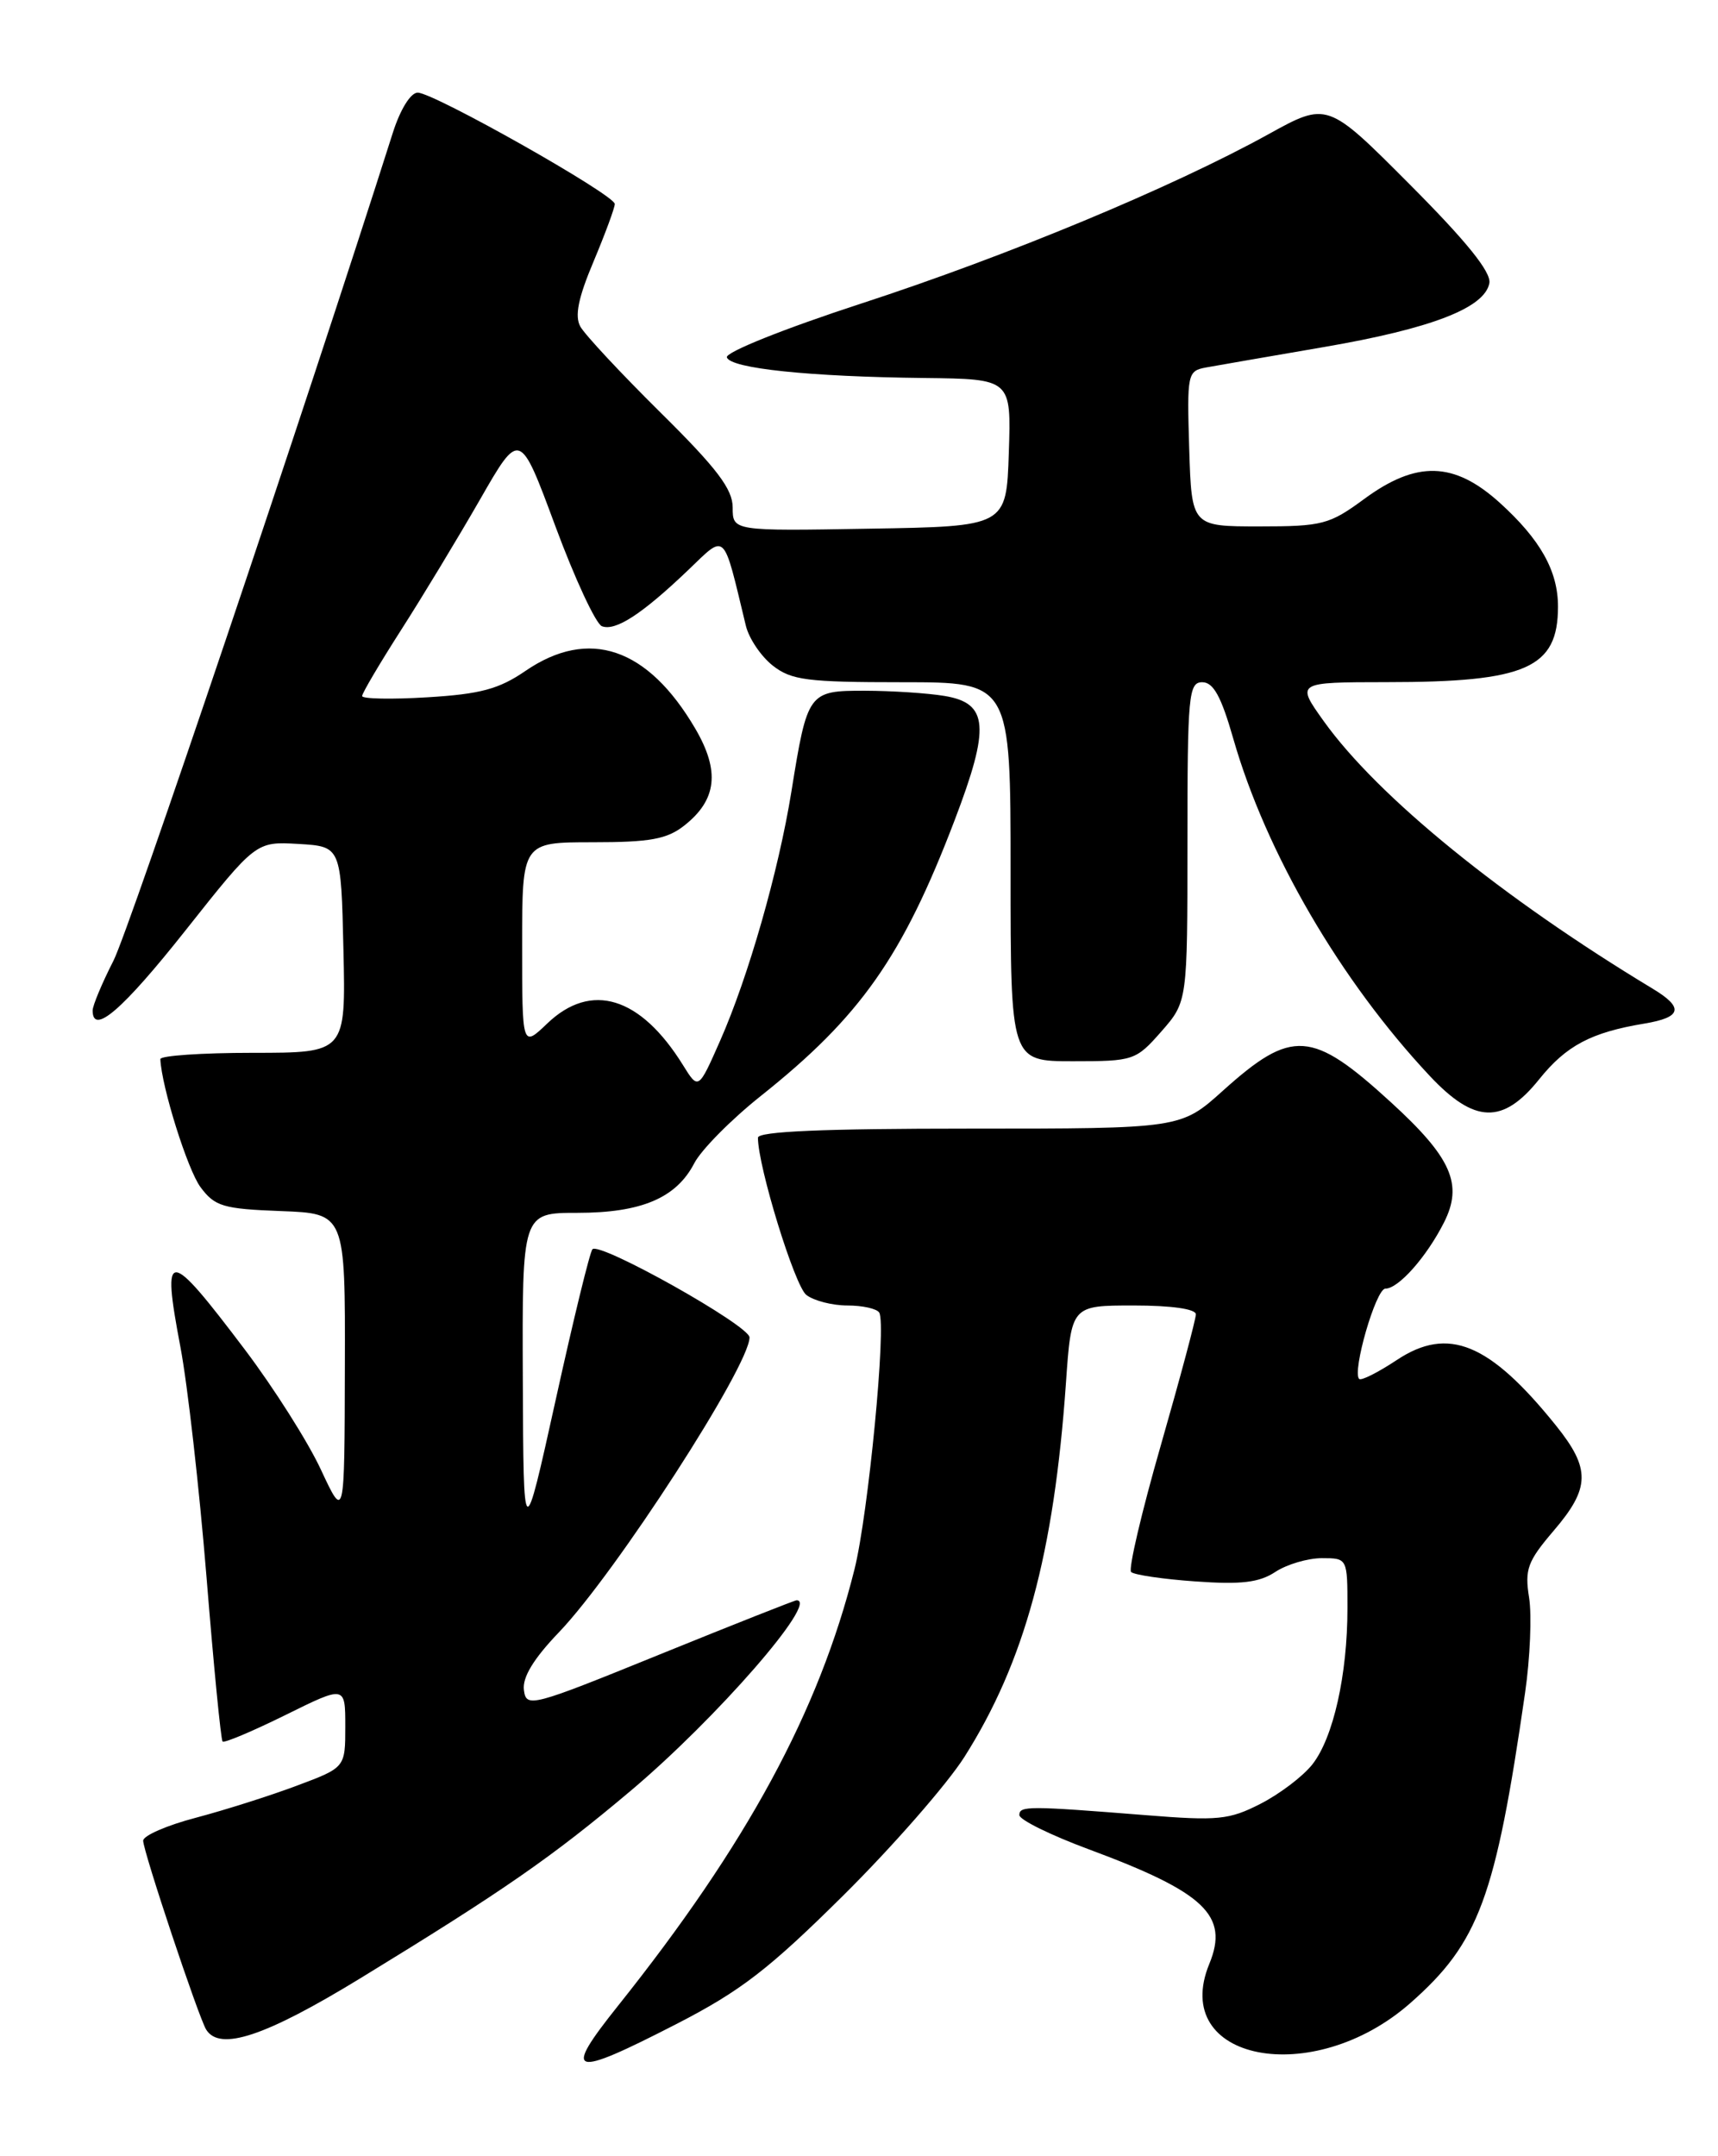 <?xml version="1.0" encoding="UTF-8" standalone="no"?>
<!DOCTYPE svg PUBLIC "-//W3C//DTD SVG 1.1//EN" "http://www.w3.org/Graphics/SVG/1.1/DTD/svg11.dtd" >
<svg xmlns="http://www.w3.org/2000/svg" xmlns:xlink="http://www.w3.org/1999/xlink" version="1.1" viewBox="0 0 204 256">
 <g >
 <path fill="currentColor"
d=" M 80.34 240.30 C 87.96 236.38 91.29 233.81 100.13 225.05 C 105.98 219.25 112.45 211.85 114.51 208.61 C 121.66 197.33 125.15 184.48 126.57 164.25 C 127.21 155.00 127.21 155.00 134.61 155.00 C 139.10 155.00 142.00 155.41 142.00 156.05 C 142.00 156.63 140.13 163.61 137.85 171.56 C 135.56 179.52 133.97 186.30 134.31 186.64 C 134.65 186.98 138.08 187.49 141.94 187.76 C 147.37 188.15 149.51 187.90 151.44 186.63 C 152.81 185.73 155.30 185.00 156.96 185.00 C 160.00 185.00 160.00 185.00 160.00 190.95 C 160.00 198.85 158.32 206.33 155.83 209.49 C 154.72 210.90 151.95 213.00 149.68 214.16 C 145.95 216.07 144.62 216.20 136.02 215.51 C 122.08 214.40 121.05 214.40 121.04 215.50 C 121.03 216.05 124.74 217.88 129.27 219.56 C 143.07 224.68 145.96 227.42 143.60 233.16 C 138.85 244.71 155.87 248.03 167.47 237.82 C 175.61 230.65 177.57 225.36 181.09 201.00 C 181.69 196.88 181.90 191.78 181.57 189.69 C 181.03 186.33 181.38 185.38 184.48 181.75 C 188.84 176.66 188.89 174.39 184.75 169.24 C 176.87 159.45 171.97 157.43 165.88 161.46 C 163.65 162.94 161.63 163.96 161.39 163.72 C 160.53 162.86 163.38 153.00 164.50 153.00 C 166.06 153.00 169.39 149.24 171.46 145.15 C 173.76 140.61 172.36 137.45 165.16 130.87 C 155.78 122.29 153.42 122.12 145.22 129.49 C 140.21 134.00 140.21 134.00 115.10 134.00 C 97.75 134.00 90.00 134.33 90.00 135.08 C 90.00 138.50 94.37 152.70 95.75 153.75 C 96.65 154.44 98.84 155.00 100.63 155.00 C 102.42 155.00 104.12 155.38 104.40 155.84 C 105.28 157.26 103.10 179.80 101.46 186.34 C 97.23 203.21 88.70 218.95 73.39 238.14 C 66.74 246.47 67.73 246.78 80.34 240.30 Z  M 42.82 234.86 C 59.81 224.47 65.51 220.52 74.90 212.61 C 85.06 204.05 97.30 190.00 94.59 190.00 C 94.37 190.00 87.06 192.89 78.34 196.43 C 63.06 202.64 62.49 202.79 62.21 200.66 C 62.01 199.16 63.35 196.95 66.36 193.81 C 73.09 186.79 89.00 162.17 89.00 158.79 C 89.00 157.39 71.24 147.42 70.35 148.32 C 70.05 148.61 68.09 156.65 65.99 166.18 C 62.16 183.50 62.16 183.50 62.08 163.75 C 62.00 144.00 62.00 144.00 68.55 144.00 C 76.16 144.00 80.31 142.24 82.45 138.09 C 83.27 136.52 86.81 132.93 90.33 130.13 C 102.17 120.71 107.16 113.62 113.35 97.40 C 117.59 86.29 117.36 83.49 112.16 82.63 C 110.14 82.29 105.90 82.02 102.73 82.01 C 95.98 82.00 95.88 82.14 93.97 94.00 C 92.45 103.44 88.84 116.04 85.50 123.59 C 82.93 129.41 82.93 129.41 81.10 126.46 C 76.05 118.32 70.20 116.52 64.98 121.52 C 62.00 124.37 62.00 124.37 62.00 112.19 C 62.00 100.00 62.00 100.00 70.37 100.00 C 77.19 100.00 79.19 99.64 81.25 98.02 C 85.13 94.97 85.51 91.55 82.56 86.51 C 76.91 76.87 69.93 74.50 62.39 79.66 C 59.24 81.82 57.03 82.41 50.75 82.79 C 46.49 83.05 43.00 82.98 43.00 82.64 C 43.00 82.30 45.08 78.78 47.62 74.81 C 50.16 70.85 54.37 63.88 56.98 59.34 C 61.72 51.07 61.72 51.07 65.94 62.46 C 68.26 68.72 70.75 74.07 71.47 74.35 C 73.08 74.97 76.23 72.92 81.68 67.72 C 86.28 63.32 85.81 62.88 88.56 74.27 C 88.92 75.79 90.36 77.92 91.75 79.02 C 93.97 80.76 95.82 81.00 107.13 81.00 C 120.00 81.00 120.00 81.00 120.00 103.50 C 120.00 126.00 120.00 126.00 127.40 126.00 C 134.61 126.00 134.87 125.91 137.90 122.47 C 141.00 118.93 141.00 118.93 141.00 99.97 C 141.00 82.52 141.14 81.00 142.76 81.00 C 144.08 81.00 145.01 82.69 146.44 87.69 C 150.32 101.24 159.18 116.45 169.78 127.75 C 175.09 133.41 178.45 133.52 182.76 128.15 C 185.98 124.14 188.93 122.58 195.25 121.53 C 199.71 120.79 199.98 119.64 196.25 117.39 C 178.42 106.64 163.61 94.60 157.19 85.63 C 153.88 81.00 153.88 81.00 164.69 80.99 C 181.24 80.99 185.00 79.32 185.00 72.02 C 185.00 67.78 182.90 64.05 178.06 59.67 C 172.65 54.79 168.20 54.67 161.98 59.25 C 157.86 62.28 157.02 62.50 149.53 62.50 C 141.50 62.50 141.50 62.50 141.21 53.28 C 140.94 44.36 141.00 44.04 143.21 43.63 C 144.47 43.40 150.78 42.31 157.23 41.20 C 169.97 39.01 176.30 36.56 176.85 33.62 C 177.09 32.32 174.15 28.67 167.40 21.90 C 157.61 12.07 157.61 12.07 150.56 15.97 C 139.09 22.29 119.63 30.38 102.23 36.05 C 93.07 39.04 86.11 41.83 86.31 42.43 C 86.74 43.75 96.14 44.73 109.79 44.88 C 120.08 45.00 120.08 45.00 119.79 53.75 C 119.50 62.50 119.50 62.50 103.25 62.77 C 87.00 63.05 87.00 63.05 87.00 60.25 C 87.00 58.07 85.13 55.60 78.43 48.98 C 73.72 44.32 69.43 39.72 68.91 38.77 C 68.22 37.53 68.66 35.36 70.48 31.05 C 71.86 27.76 73.00 24.68 73.00 24.22 C 73.00 23.14 51.51 11.00 49.60 11.00 C 48.76 11.00 47.53 12.99 46.65 15.75 C 36.16 48.72 15.39 110.27 13.48 114.05 C 12.11 116.73 11.00 119.40 11.00 119.97 C 11.00 122.97 14.55 119.91 22.04 110.45 C 30.39 99.91 30.39 99.91 35.44 100.20 C 40.50 100.50 40.50 100.50 40.78 112.75 C 41.06 125.00 41.06 125.00 30.03 125.00 C 23.96 125.00 19.02 125.34 19.04 125.75 C 19.19 129.07 22.28 138.90 23.81 140.95 C 25.51 143.24 26.50 143.53 33.35 143.79 C 41.00 144.08 41.00 144.08 40.95 162.29 C 40.91 180.50 40.91 180.50 38.11 174.50 C 36.58 171.20 32.52 164.80 29.10 160.27 C 19.88 148.07 19.17 148.04 21.42 159.91 C 22.27 164.38 23.66 176.67 24.52 187.22 C 25.37 197.77 26.23 206.57 26.43 206.77 C 26.63 206.97 29.99 205.55 33.90 203.62 C 41.00 200.11 41.00 200.11 41.00 204.98 C 41.00 209.86 41.00 209.86 35.25 212.01 C 32.09 213.20 26.69 214.91 23.25 215.82 C 19.81 216.72 17.00 217.95 17.00 218.54 C 17.00 219.80 23.57 239.49 24.48 240.97 C 26.10 243.58 31.50 241.78 42.82 234.86 Z "/>
</g>
</svg>